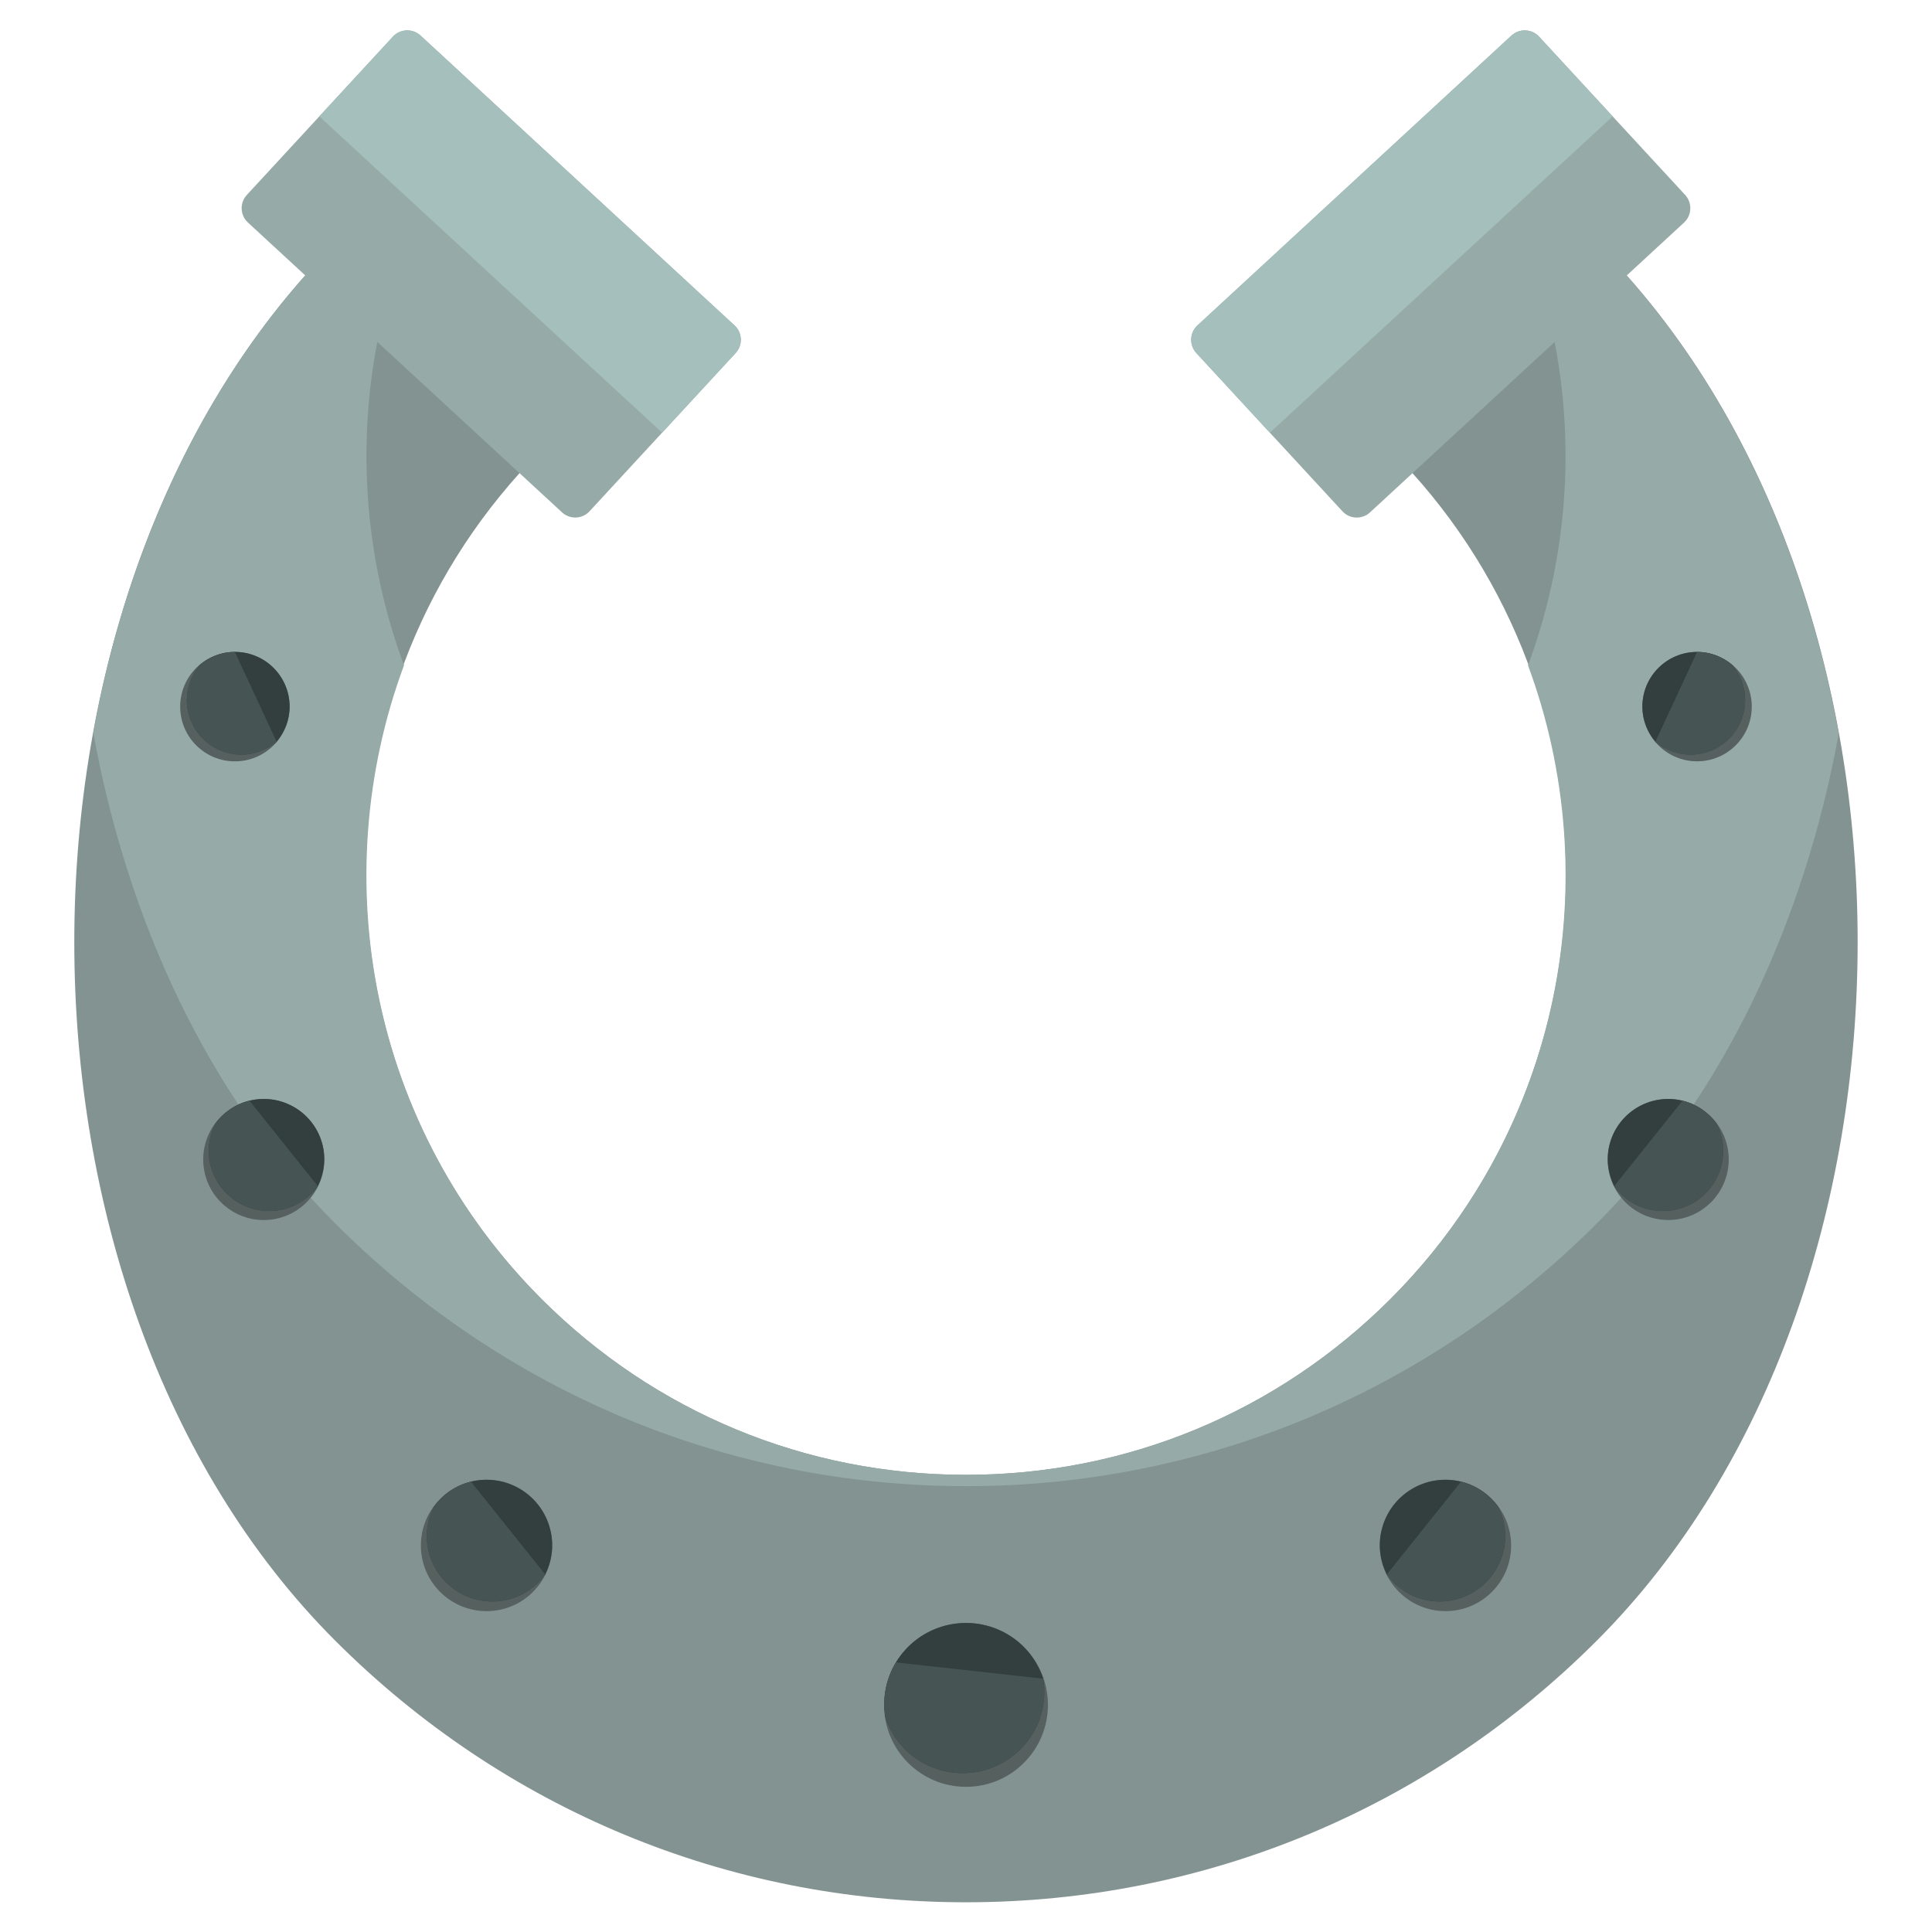 <?xml version="1.0" encoding="utf-8"?>
<!-- Generator: Adobe Illustrator 16.0.0, SVG Export Plug-In . SVG Version: 6.00 Build 0)  -->
<!DOCTYPE svg PUBLIC "-//W3C//DTD SVG 1.1//EN" "http://www.w3.org/Graphics/SVG/1.1/DTD/svg11.dtd">
<svg version="1.1" id="Layer_1" xmlns="http://www.w3.org/2000/svg" xmlns:xlink="http://www.w3.org/1999/xlink" x="0px" y="0px"
	 width="65px" height="65px" viewBox="0 0 65 65" enable-background="new 0 0 65 65" xml:space="preserve">
<g>
	<g>
		<path fill="#839392" d="M32.5,64h-0.002c-8.017,0-15.552-3.134-21.222-8.804C-0.425,43.495-0.426,19.905,11.274,8.203l6.943,6.938
			c-7.875,7.875-7.875,20.688,0,28.562c3.817,3.816,8.887,5.917,14.28,5.917c5.397,0,10.467-2.101,14.283-5.916
			c7.875-7.876,7.876-20.691,0.001-28.566l6.942-6.94c11.702,11.702,11.7,35.299-0.002,47.001C48.053,60.867,40.517,64,32.5,64z"/>
	</g>
	<path fill="#96AAA8" d="M11.274,8.197C6.994,12.48,4.287,18.355,3.138,24.655c1.149,6.301,3.857,12.224,8.139,16.505
		C16.946,46.83,24.481,50,32.498,50H32.5c8.017,0,15.553-3.169,21.222-8.838c4.282-4.283,6.992-10.183,8.14-16.485
		c-1.148-6.3-3.855-12.187-8.138-16.469l-1.776,1.769c1.12,4.076,0.938,8.423-0.539,12.41c2.657,7.176,1.127,15.562-4.628,21.317
		c-3.816,3.814-8.886,5.915-14.283,5.915c-5.393,0-10.463-2.101-14.28-5.917c-5.755-5.755-7.285-14.144-4.626-21.318
		c-1.478-3.984-1.66-8.335-0.541-12.411L11.274,8.197z"/>
	<g>
		<g>
			<path fill="#96AAA8" d="M24.711,10.948c0.269,0.246,0.284,0.663,0.038,0.93L19.836,17.2c-0.245,0.267-0.662,0.284-0.928,0.037
				L8.342,7.487C8.075,7.242,8.058,6.824,8.306,6.557l4.913-5.323c0.245-0.267,0.663-0.283,0.93-0.038L24.711,10.948z"/>
			<path fill="#A5BFBC" d="M24.75,11.877c0.246-0.267,0.231-0.684-0.038-0.93L14.148,1.196c-0.267-0.246-0.685-0.229-0.93,0.038
				l-2.475,2.681l11.534,10.643L24.75,11.877z"/>
		</g>
		<g>
			<path fill="#96AAA8" d="M40.288,10.948c-0.268,0.246-0.283,0.663-0.038,0.93l4.914,5.323c0.245,0.267,0.661,0.284,0.929,0.037
				l10.565-9.75c0.266-0.246,0.283-0.664,0.036-0.931l-4.913-5.323c-0.246-0.267-0.663-0.283-0.93-0.038L40.288,10.948z"/>
			<path fill="#A5BFBC" d="M40.25,11.877c-0.245-0.267-0.23-0.684,0.038-0.93l10.564-9.751c0.267-0.246,0.684-0.229,0.93,0.038
				l2.475,2.681L42.723,14.558L40.25,11.877z"/>
		</g>
	</g>
	<g>
		<g>
			<g>
				<circle fill="#55605F" cx="7.903" cy="23.774" r="1.841"/>
				<path fill="#323F3E" d="M7.902,21.933c-0.45,0-0.859,0.168-1.178,0.437c-0.269,0.32-0.438,0.729-0.438,1.178
					c0,1.017,0.825,1.841,1.842,1.841c0.45,0,0.857-0.168,1.178-0.436c0.269-0.321,0.437-0.729,0.437-1.179
					C9.743,22.757,8.92,21.933,7.902,21.933z"/>
				<path fill="#465453" d="M7.902,21.933c-0.45,0-0.859,0.168-1.178,0.437c-0.269,0.32-0.438,0.729-0.438,1.178
					c0,1.017,0.825,1.841,1.842,1.841c0.45,0,0.857-0.168,1.178-0.436"/>
			</g>
			<g>
				<circle fill="#55605F" cx="8.874" cy="39.01" r="2.037"/>
				<path fill="#323F3E" d="M8.393,37.032c-0.486,0.118-0.878,0.406-1.153,0.779c-0.205,0.415-0.279,0.896-0.16,1.381
					c0.267,1.091,1.368,1.761,2.461,1.493c0.484-0.117,0.878-0.405,1.151-0.779c0.204-0.414,0.279-0.895,0.161-1.38
					C10.585,37.435,9.483,36.765,8.393,37.032z"/>
				<path fill="#465453" d="M8.393,37.032c-0.486,0.118-0.878,0.406-1.153,0.779c-0.205,0.415-0.279,0.896-0.16,1.381
					c0.267,1.091,1.368,1.761,2.461,1.493c0.484-0.117,0.878-0.405,1.151-0.779"/>
			</g>
			<g>
				<circle fill="#55605F" cx="16.369" cy="51.996" r="2.209"/>
				<path fill="#323F3E" d="M15.845,49.848c-0.526,0.129-0.953,0.442-1.25,0.847c-0.224,0.45-0.305,0.972-0.175,1.499
					c0.291,1.187,1.486,1.913,2.672,1.622c0.525-0.127,0.953-0.44,1.251-0.845c0.221-0.451,0.302-0.972,0.171-1.5
					C18.228,50.284,17.028,49.558,15.845,49.848z"/>
				<path fill="#465453" d="M15.845,49.848c-0.526,0.129-0.953,0.442-1.25,0.847c-0.224,0.45-0.305,0.972-0.175,1.499
					c0.291,1.187,1.486,1.913,2.672,1.622c0.525-0.127,0.953-0.44,1.251-0.845"/>
			</g>
		</g>
		<g>
			<g>
				<circle fill="#55605F" cx="57.096" cy="23.774" r="1.84"/>
				<path fill="#323F3E" d="M57.097,21.933c0.45,0,0.859,0.168,1.179,0.437c0.269,0.32,0.437,0.729,0.437,1.178
					c0,1.017-0.824,1.841-1.84,1.841c-0.451,0-0.859-0.168-1.179-0.436c-0.269-0.321-0.438-0.729-0.438-1.179
					C55.256,22.757,56.079,21.933,57.097,21.933z"/>
				<path fill="#465453" d="M57.097,21.933c0.45,0,0.859,0.168,1.179,0.437c0.269,0.32,0.437,0.729,0.437,1.178
					c0,1.017-0.824,1.841-1.84,1.841c-0.451,0-0.859-0.168-1.179-0.436"/>
			</g>
			<g>
				<circle fill="#55605F" cx="56.125" cy="39.01" r="2.036"/>
				<path fill="#323F3E" d="M56.607,37.032c0.485,0.118,0.878,0.406,1.152,0.779c0.205,0.415,0.279,0.896,0.159,1.381
					c-0.265,1.091-1.366,1.761-2.459,1.493c-0.485-0.117-0.878-0.405-1.151-0.779c-0.204-0.414-0.279-0.895-0.16-1.38
					C54.414,37.435,55.517,36.765,56.607,37.032z"/>
				<path fill="#465453" d="M56.607,37.032c0.485,0.118,0.878,0.406,1.152,0.779c0.205,0.415,0.279,0.896,0.159,1.381
					c-0.265,1.091-1.366,1.761-2.459,1.493c-0.485-0.117-0.878-0.405-1.151-0.779"/>
			</g>
			<g>
				<circle fill="#55605F" cx="48.631" cy="51.996" r="2.209"/>
				<path fill="#323F3E" d="M49.155,49.848c0.525,0.129,0.953,0.442,1.249,0.847c0.226,0.45,0.305,0.972,0.175,1.499
					c-0.29,1.187-1.485,1.913-2.672,1.622c-0.524-0.127-0.952-0.44-1.25-0.845c-0.222-0.451-0.303-0.972-0.172-1.5
					C46.772,50.284,47.971,49.558,49.155,49.848z"/>
				<path fill="#465453" d="M49.155,49.848c0.525,0.129,0.953,0.442,1.249,0.847c0.226,0.45,0.305,0.972,0.175,1.499
					c-0.29,1.187-1.485,1.913-2.672,1.622c-0.524-0.127-0.952-0.44-1.25-0.845"/>
			</g>
		</g>
	</g>
	<g>
		<circle fill="#55605F" cx="32.5" cy="57.36" r="2.756"/>
		<path fill="#323F3E" d="M30.143,55.929c-0.35,0.576-0.452,1.23-0.355,1.85c0.199,0.593,0.591,1.125,1.169,1.475
			c1.302,0.79,2.997,0.377,3.787-0.926c0.351-0.576,0.452-1.229,0.356-1.85c-0.201-0.594-0.59-1.123-1.17-1.474
			C32.631,54.212,30.93,54.628,30.143,55.929z"/>
		<path fill="#465453" d="M30.143,55.929c-0.35,0.576-0.452,1.23-0.355,1.85c0.199,0.593,0.591,1.125,1.169,1.475
			c1.302,0.79,2.997,0.377,3.787-0.926c0.351-0.576,0.452-1.229,0.356-1.85"/>
	</g>
</g>
</svg>

